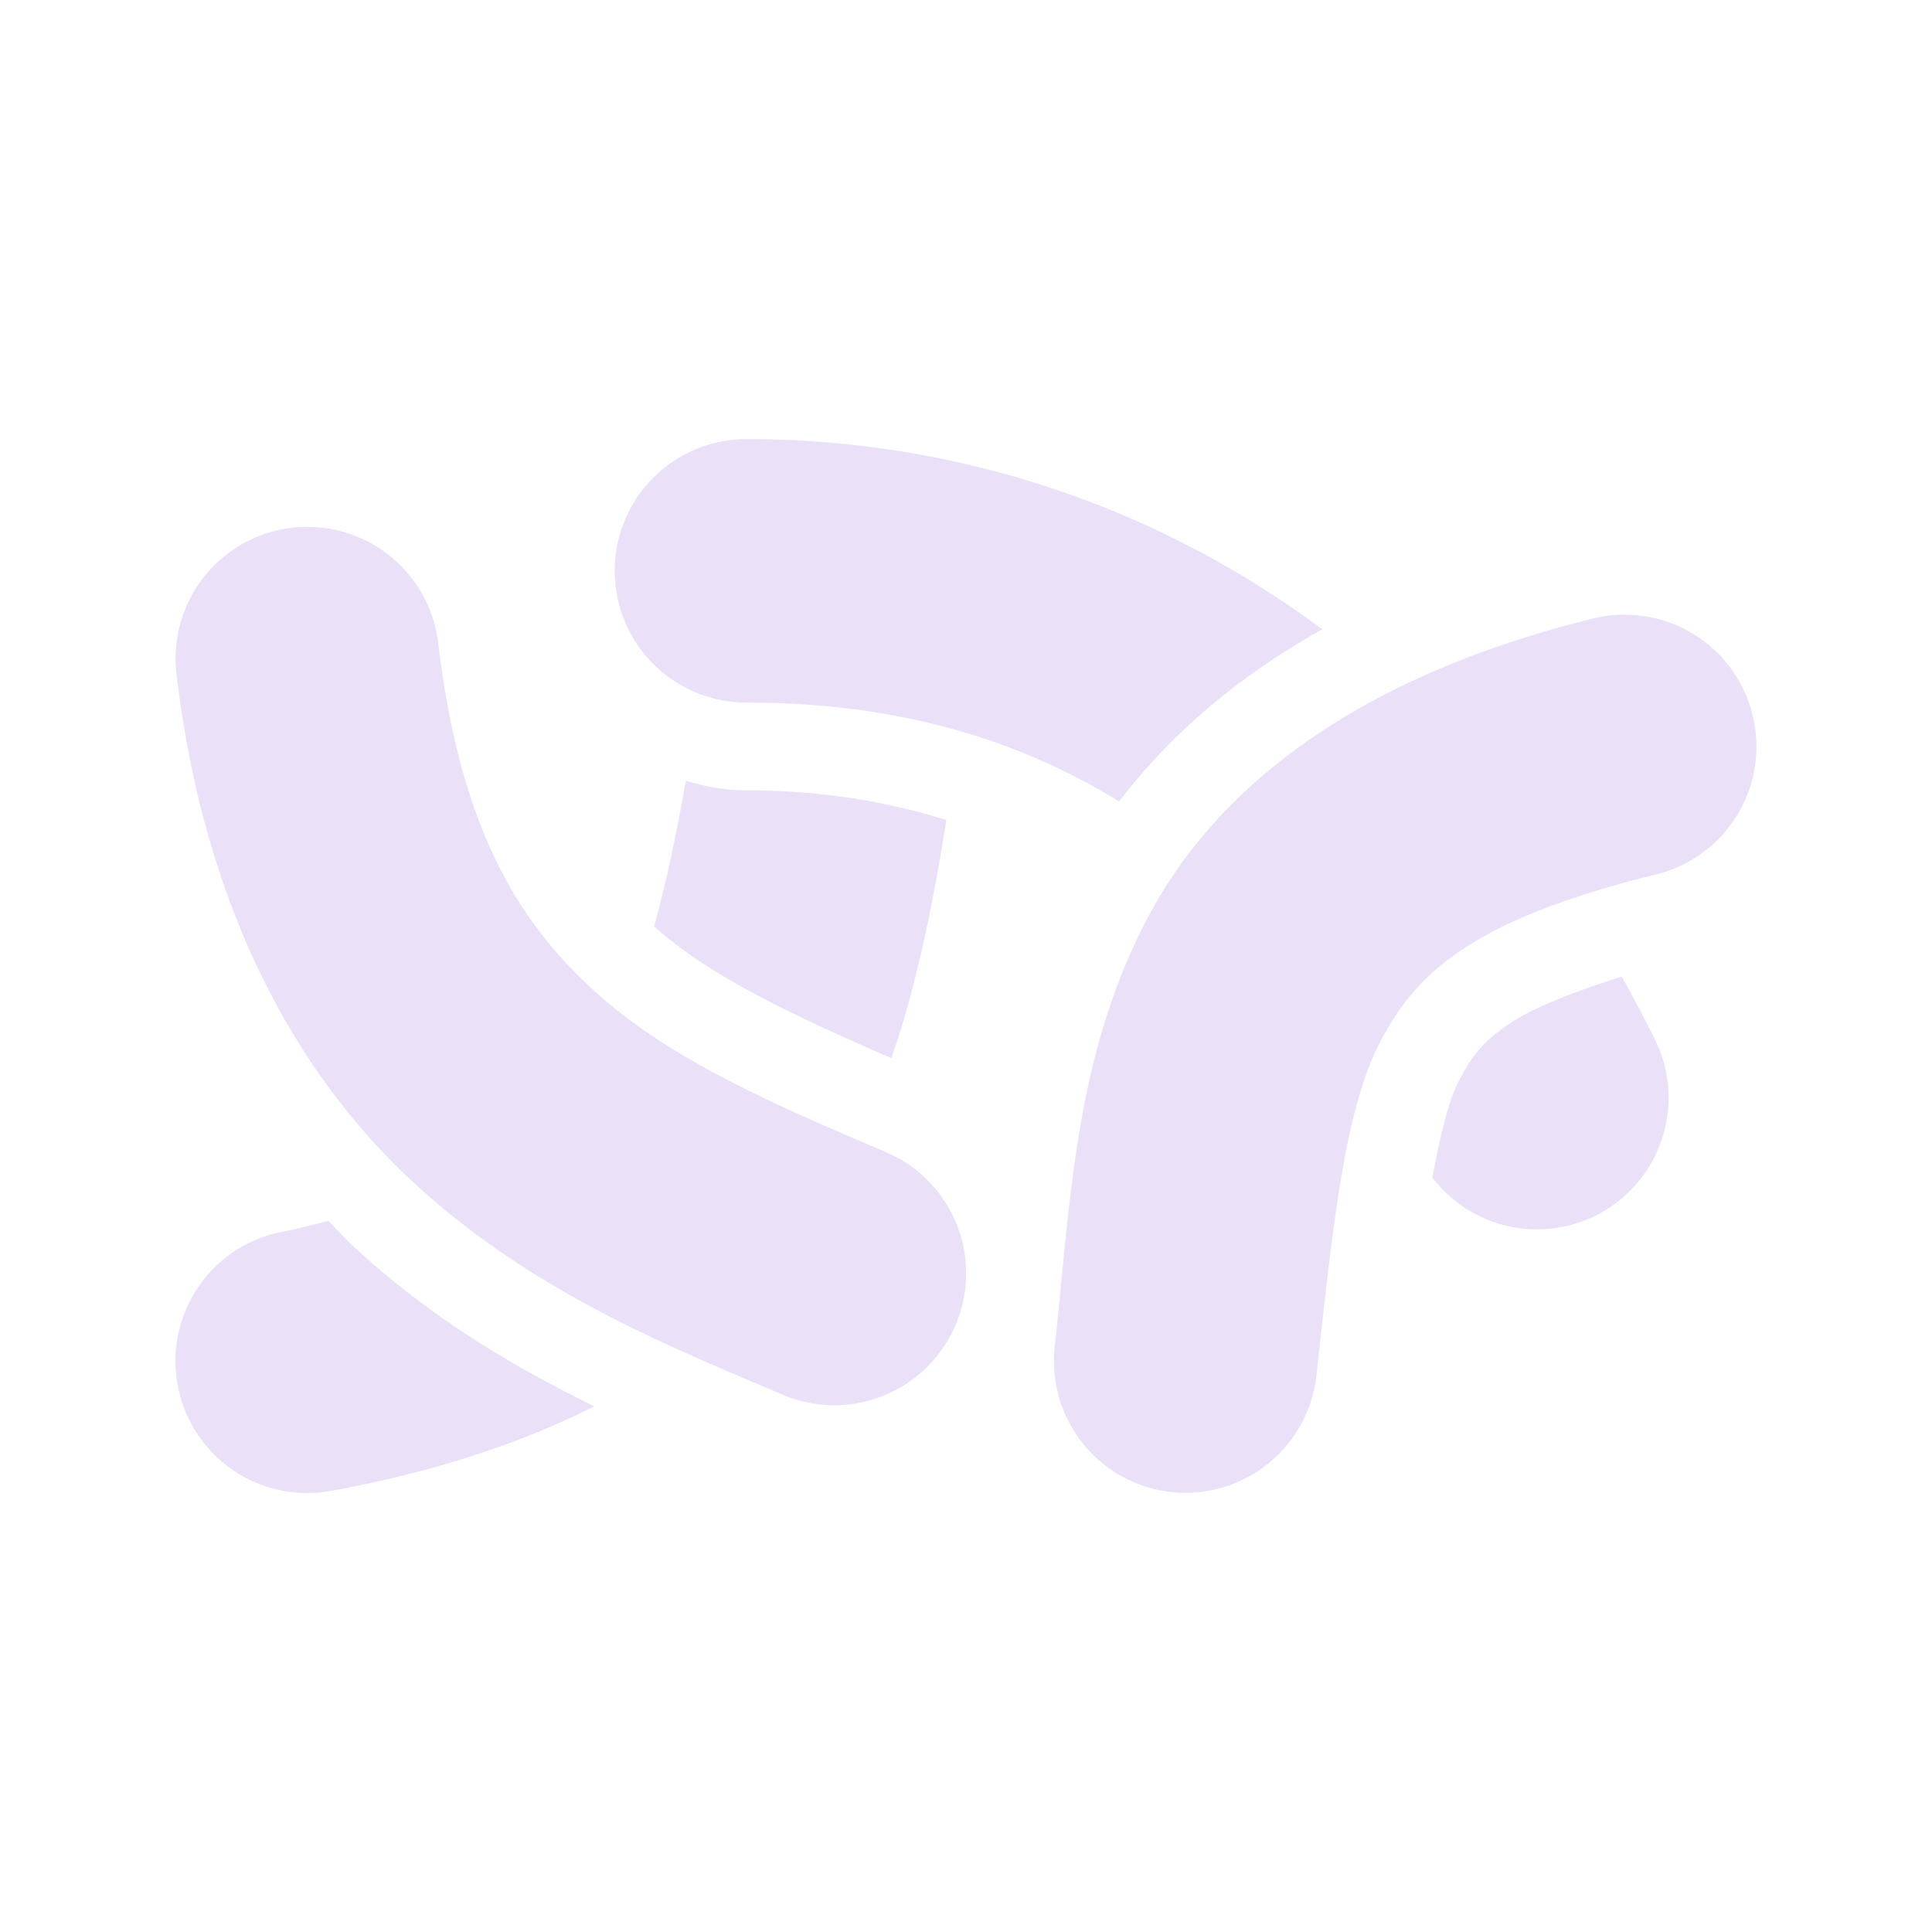 <svg xmlns="http://www.w3.org/2000/svg" width="22" height="22" version="1.1">
 <defs>
  <style id="current-color-scheme" type="text/css">
   .ColorScheme-Text { color:#c4a7e7; } .ColorScheme-Highlight { color:#4285f4; } .ColorScheme-NeutralText { color:#ff9800; } .ColorScheme-PositiveText { color:#4caf50; } .ColorScheme-NegativeText { color:#f44336; }
  </style>
 </defs>
 <path style="fill:currentColor;opacity:.35" class="ColorScheme-Text" d="M 8.5 5 A 1.5 1.5 0 0 0 7 6.5 A 1.5 1.5 0 0 0 8.5 8 C 10.006 8 11.445 8.323 12.744 9.127 C 13.33 8.356 14.105 7.698 15.057 7.166 C 13.073 5.693 10.777 5 8.5 5 z M 3.516 6 A 1.5 1.5 0 0 0 3.322 6.01 A 1.5 1.5 0 0 0 2.01 7.678 C 2.325 10.33 3.36 12.22 4.711 13.467 C 6.062 14.713 7.61 15.327 8.912 15.881 A 1.5 1.5 0 0 0 10.881 15.088 A 1.5 1.5 0 0 0 10.088 13.119 C 8.766 12.557 7.596 12.048 6.744 11.262 C 5.892 10.476 5.24 9.423 4.99 7.322 A 1.5 1.5 0 0 0 3.516 6 z M 18.434 7 A 1.5 1.5 0 0 0 18.141 7.043 C 15.577 7.676 13.904 8.869 13.07 10.449 C 12.236 12.03 12.193 13.668 12.01 15.336 A 1.5 1.5 0 0 0 13.336 16.99 A 1.5 1.5 0 0 0 14.99 15.664 C 15.182 13.913 15.314 12.626 15.725 11.848 C 16.135 11.07 16.776 10.471 18.859 9.957 A 1.5 1.5 0 0 0 19.957 8.141 A 1.5 1.5 0 0 0 18.537 7 A 1.5 1.5 0 0 0 18.434 7 z M 7.809 8.891 C 7.7 9.515 7.582 10.071 7.449 10.549 C 8.062 11.103 9.014 11.557 10.15 12.049 C 10.434 11.239 10.619 10.319 10.777 9.338 C 10.059 9.114 9.305 9 8.5 9 C 8.259 9 8.03 8.956 7.809 8.891 z M 18.467 11.121 C 17.899 11.3 17.458 11.479 17.215 11.639 C 16.883 11.857 16.764 12.022 16.609 12.314 C 16.501 12.519 16.404 12.907 16.311 13.41 A 1.5 1.5 0 0 0 18.158 13.848 A 1.5 1.5 0 0 0 18.848 11.842 C 18.726 11.593 18.598 11.355 18.467 11.121 z M 3.74 13.904 C 3.564 13.943 3.428 13.987 3.23 14.023 A 1.5 1.5 0 0 0 2.023 15.77 A 1.5 1.5 0 0 0 3.77 16.977 C 4.904 16.77 5.902 16.45 6.768 16.014 C 5.871 15.575 4.924 15.023 4.033 14.201 C 3.932 14.108 3.838 14.004 3.74 13.904 z"/>
</svg>
